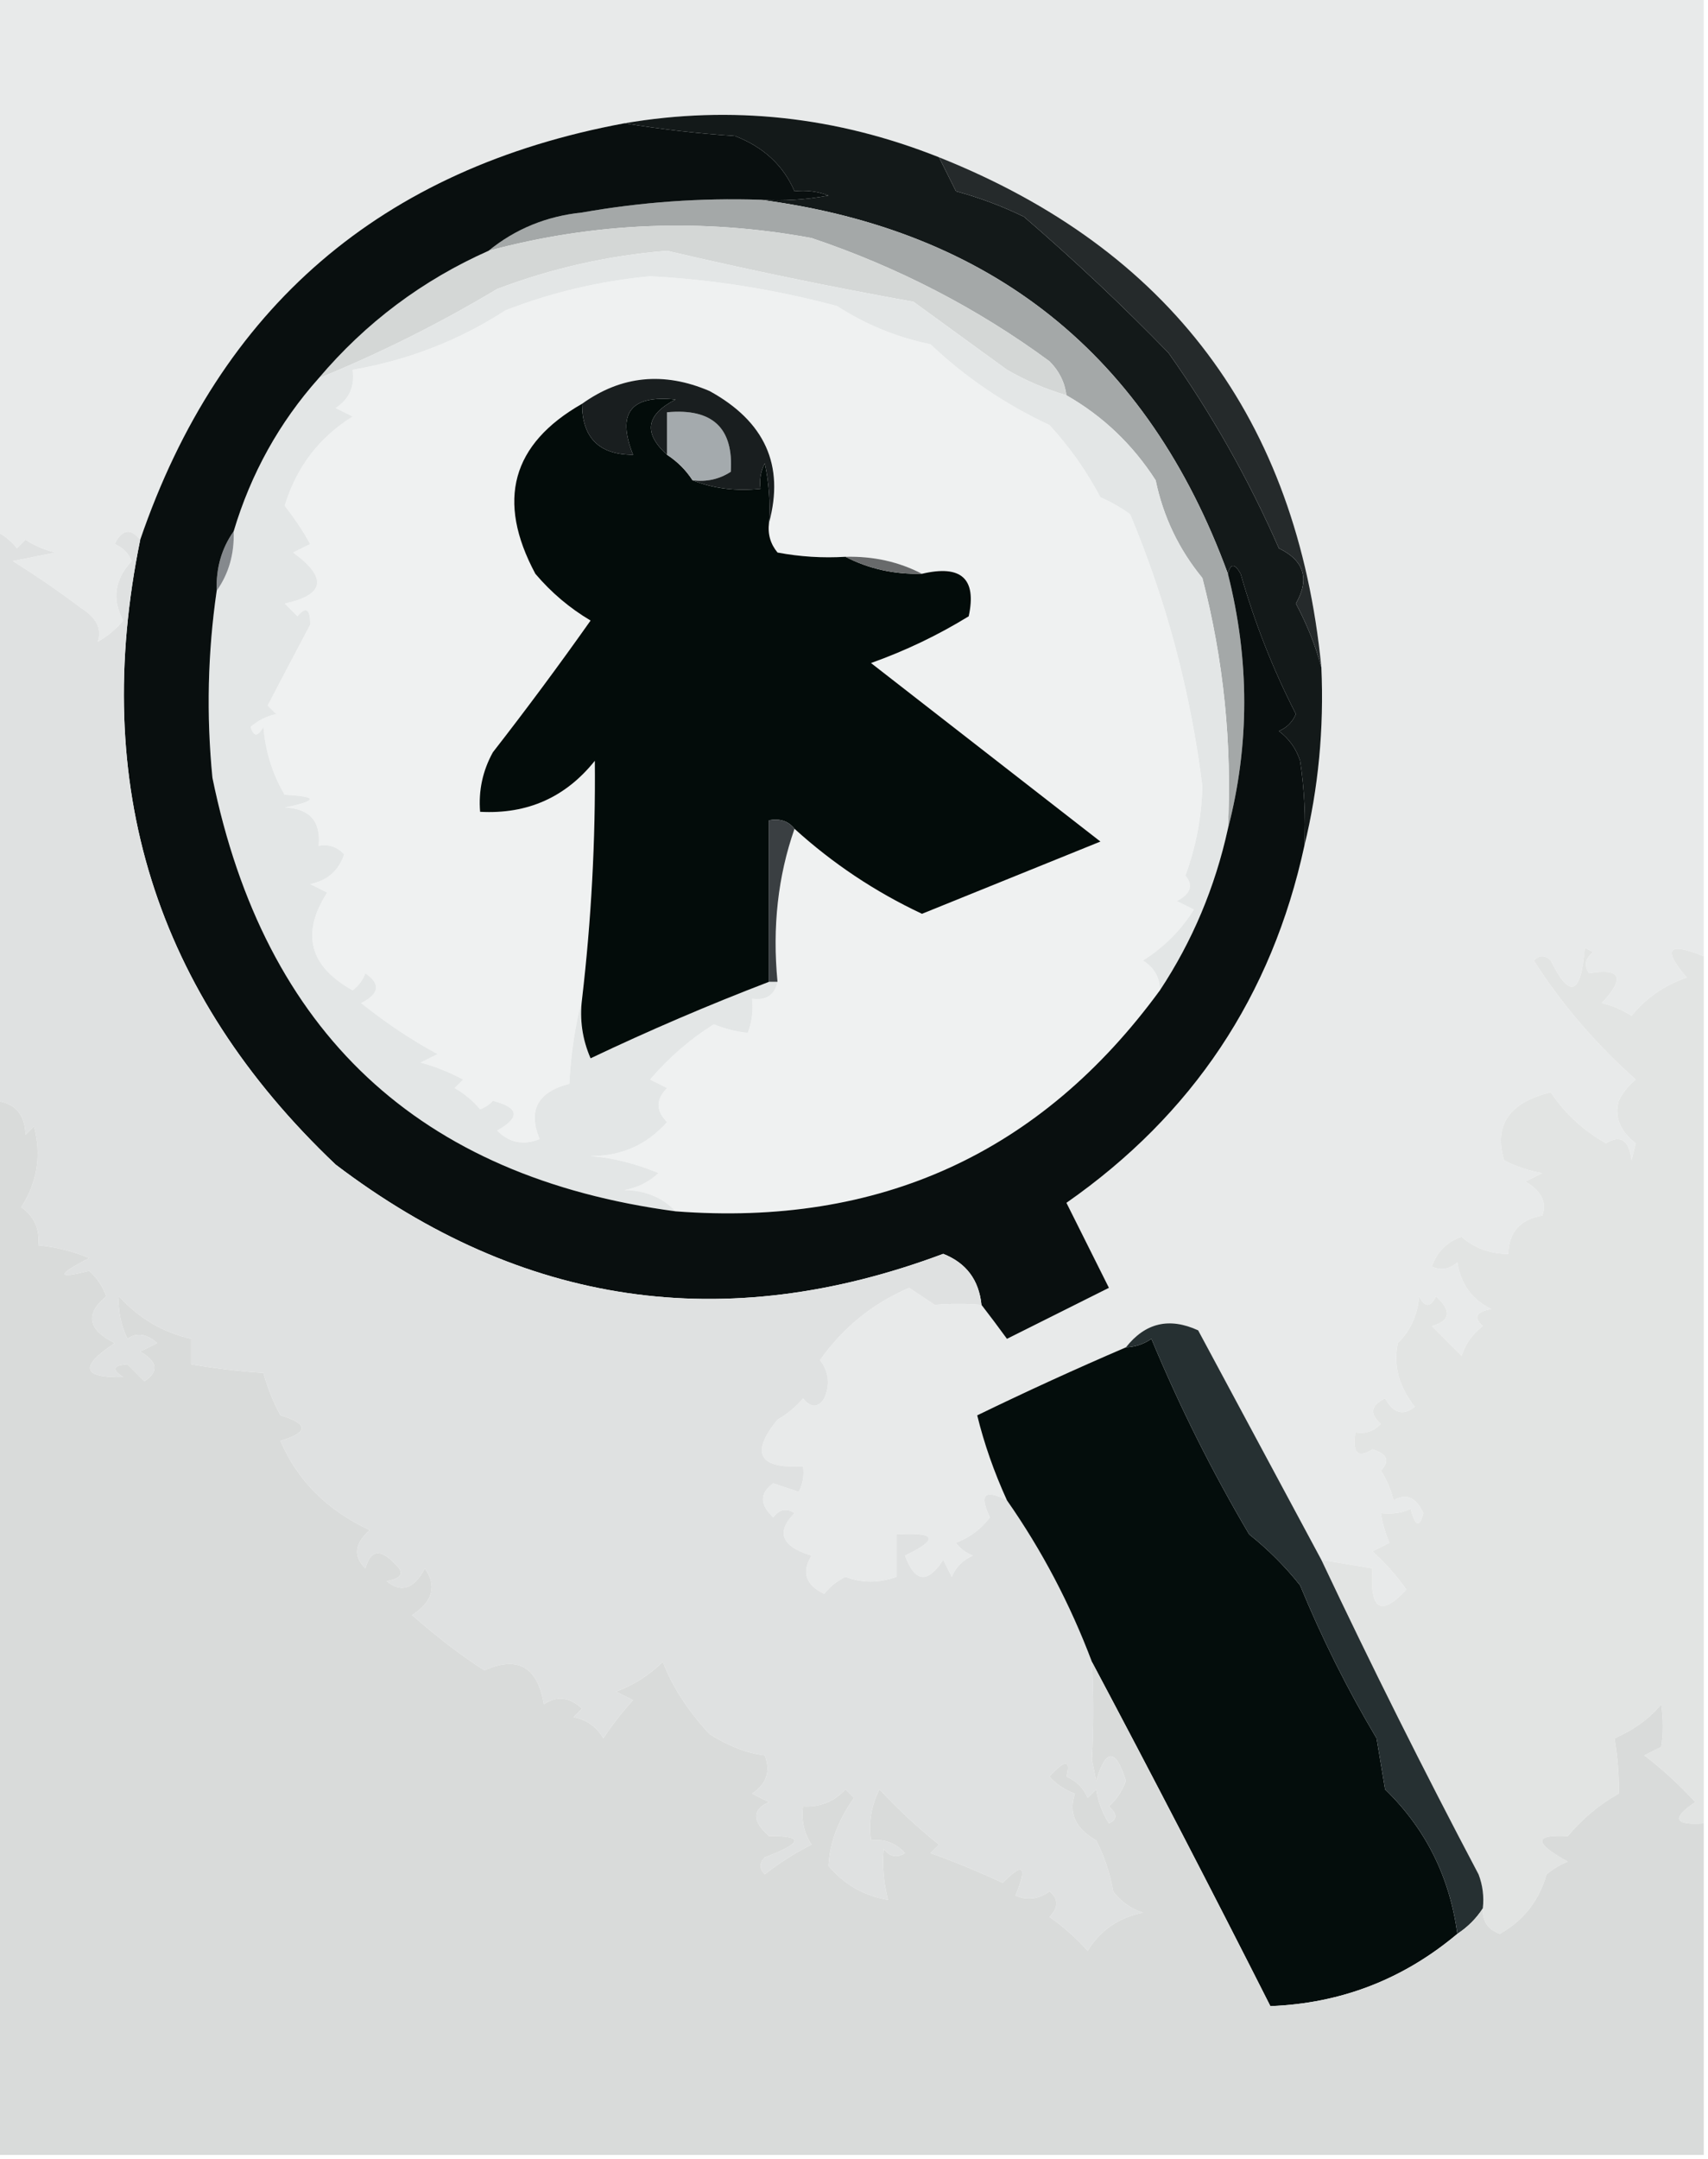 <?xml version="1.0" encoding="UTF-8"?>
<!DOCTYPE svg PUBLIC "-//W3C//DTD SVG 1.1//EN" "http://www.w3.org/Graphics/SVG/1.1/DTD/svg11.dtd">
<svg xmlns="http://www.w3.org/2000/svg" version="1.1" width="201px" height="254px" style="shape-rendering:geometricPrecision; text-rendering:geometricPrecision; image-rendering:optimizeQuality; fill-rule:evenodd; clip-rule:evenodd" xmlns:xlink="http://www.w3.org/1999/xlink">
<g><path style="opacity:1" fill="#e8eaea" d="M -0.5,-0.5 C 66.5,-0.5 133.5,-0.5 200.5,-0.5C 200.5,37.167 200.5,74.833 200.5,112.5C 196.268,110.771 195.601,111.604 198.5,115C 195.9,115.883 193.733,117.383 192,119.5C 190.933,118.809 189.766,118.309 188.5,118C 191.275,115.019 190.775,113.853 187,114.5C 186.383,113.551 186.549,112.718 187.5,112C 187.167,111.833 186.833,111.667 186.5,111.5C 186.067,117.054 184.734,117.554 182.5,113C 181.833,112.333 181.167,112.333 180.5,113C 183.76,118.108 187.76,122.775 192.5,127C 191.643,127.689 190.977,128.522 190.5,129.5C 189.972,131.385 190.638,133.052 192.5,134.5C 192.333,135.167 192.167,135.833 192,136.5C 191.716,134.114 190.716,133.448 189,134.5C 186.33,132.995 184.164,130.995 182.5,128.5C 177.616,129.676 175.782,132.342 177,136.5C 178.399,137.227 179.899,137.727 181.5,138C 180.833,138.333 180.167,138.667 179.5,139C 181.394,140.101 182.061,141.434 181.5,143C 178.894,143.45 177.561,144.95 177.5,147.5C 175.4,147.523 173.567,146.856 172,145.5C 170.286,146.076 169.119,147.243 168.5,149C 169.549,149.492 170.549,149.326 171.5,148.5C 171.915,151.079 173.248,152.913 175.5,154C 173.699,154.317 173.366,154.984 174.5,156C 173.299,156.903 172.465,158.069 172,159.5C 170.833,158.333 169.667,157.167 168.5,156C 170.686,155.396 170.852,154.23 169,152.5C 168.333,153.833 167.667,153.833 167,152.5C 166.837,154.676 166.004,156.509 164.5,158C 163.946,160.612 164.613,163.112 166.5,165.5C 165.132,166.594 163.965,166.26 163,164.5C 161.312,165.325 161.145,166.325 162.5,167.5C 161.675,168.386 160.675,168.719 159.5,168.5C 159.119,170.942 159.786,171.609 161.5,170.5C 163.271,171.035 163.604,171.869 162.5,173C 163.191,174.067 163.691,175.234 164,176.5C 165.465,175.631 166.631,176.131 167.5,178C 167.056,179.762 166.556,179.595 166,177.5C 164.992,177.982 163.825,178.148 162.5,178C 162.665,179.117 162.998,180.284 163.5,181.5C 162.833,181.833 162.167,182.167 161.5,182.5C 162.99,183.826 164.324,185.326 165.5,187C 162.506,190.235 161.172,189.401 161.5,184.5C 159.5,184.167 157.5,183.833 155.5,183.5C 150.71,174.593 145.877,165.593 141,156.5C 137.608,154.944 134.775,155.611 132.5,158.5C 126.613,161.026 120.78,163.693 115,166.5C 115.809,169.822 116.976,173.155 118.5,176.5C 115.869,175.131 115.202,175.798 116.5,178.5C 115.482,179.852 114.149,180.852 112.5,181.5C 113.025,182.192 113.692,182.692 114.5,183C 113.333,183.5 112.5,184.333 112,185.5C 111.667,184.833 111.333,184.167 111,183.5C 109.167,186.333 107.667,186.167 106.5,183C 110.554,181.059 110.22,180.225 105.5,180.5C 105.5,182.167 105.5,183.833 105.5,185.5C 103.416,186.248 101.416,186.248 99.5,185.5C 98.522,185.977 97.689,186.643 97,187.5C 94.8,186.452 94.3,184.952 95.5,183C 91.959,181.929 91.292,180.263 93.5,178C 92.551,177.383 91.718,177.549 91,178.5C 89.385,176.989 89.385,175.656 91,174.5C 92,174.833 93,175.167 94,175.5C 94.483,174.552 94.65,173.552 94.5,172.5C 89.277,172.795 88.277,170.962 91.5,167C 92.646,166.355 93.646,165.522 94.5,164.5C 95.425,165.641 96.259,165.641 97,164.5C 97.72,162.888 97.554,161.388 96.5,160C 99.219,156.156 102.719,153.322 107,151.5C 108,152.167 109,152.833 110,153.5C 111.924,153.348 113.758,153.348 115.5,153.5C 116.479,154.765 117.479,156.099 118.5,157.5C 122.531,155.484 126.531,153.484 130.5,151.5C 128.833,148.167 127.167,144.833 125.5,141.5C 140.343,131.14 149.676,117.14 153.5,99.5C 155.153,92.738 155.82,85.738 155.5,78.5C 152.641,49.318 137.641,29.318 110.5,18.5C 98.408,13.694 86.075,12.36 73.5,14.5C 44.867,19.811 25.867,36.144 16.5,63.5C 15.352,62.105 14.352,62.272 13.5,64C 14.428,64.388 15.095,65.055 15.5,66C 13.482,68.172 13.149,70.505 14.5,73C 13.646,74.022 12.646,74.855 11.5,75.5C 12.017,73.981 11.35,72.648 9.5,71.5C 6.935,69.564 4.268,67.731 1.5,66C 3.167,65.667 4.833,65.333 6.5,65C 5.234,64.691 4.067,64.191 3,63.5C 2.667,63.833 2.333,64.167 2,64.5C 1.292,63.62 0.458,62.953 -0.5,62.5C -0.5,41.5 -0.5,20.5 -0.5,-0.5 Z"/></g>
<g><path style="opacity:1" fill="#131919" d="M 73.5,14.5 C 86.075,12.36 98.408,13.694 110.5,18.5C 111.153,19.807 111.82,21.14 112.5,22.5C 115.273,23.253 117.94,24.253 120.5,25.5C 126.441,30.62 132.108,35.953 137.5,41.5C 142.607,48.712 146.94,56.379 150.5,64.5C 153.484,65.952 154.151,68.119 152.5,71C 153.824,73.494 154.824,75.994 155.5,78.5C 155.82,85.738 155.153,92.738 153.5,99.5C 153.665,96.15 153.498,92.817 153,89.5C 152.535,88.069 151.701,86.903 150.5,86C 151.428,85.612 152.095,84.945 152.5,84C 149.806,78.742 147.64,73.242 146,67.5C 145.31,66.262 144.81,66.262 144.5,67.5C 135.089,41.763 116.756,27.096 89.5,23.5C 92.187,23.664 94.854,23.497 97.5,23C 96.207,22.51 94.873,22.343 93.5,22.5C 92.188,19.464 89.854,17.298 86.5,16C 82.118,15.708 77.785,15.208 73.5,14.5 Z"/></g>
<g><path style="opacity:1" fill="#252a2b" d="M 110.5,18.5 C 137.641,29.318 152.641,49.318 155.5,78.5C 154.824,75.994 153.824,73.494 152.5,71C 154.151,68.119 153.484,65.952 150.5,64.5C 146.94,56.379 142.607,48.712 137.5,41.5C 132.108,35.953 126.441,30.62 120.5,25.5C 117.94,24.253 115.273,23.253 112.5,22.5C 111.82,21.14 111.153,19.807 110.5,18.5 Z"/></g>
<g><path style="opacity:1" fill="#a4a8a8" d="M 89.5,23.5 C 116.756,27.096 135.089,41.763 144.5,67.5C 147.066,77.643 147.066,87.643 144.5,97.5C 145.001,87.501 144.001,77.668 141.5,68C 138.728,64.622 136.894,60.788 136,56.5C 133.289,52.288 129.789,48.954 125.5,46.5C 125.297,44.956 124.63,43.622 123.5,42.5C 115.021,36.266 105.688,31.433 95.5,28C 82.669,25.642 70.003,26.142 57.5,29.5C 60.645,26.933 64.312,25.433 68.5,25C 75.445,23.77 82.445,23.27 89.5,23.5 Z"/></g>
<g><path style="opacity:1" fill="#eff1f1" d="M 136.5,116.5 C 122.486,135.668 103.486,144.334 79.5,142.5C 77.974,140.87 75.974,140.037 73.5,140C 75.044,139.71 76.377,139.044 77.5,138C 74.74,136.861 72.073,136.194 69.5,136C 73.124,136.013 76.124,134.68 78.5,132C 77.167,130.667 77.167,129.333 78.5,128C 77.833,127.667 77.167,127.333 76.5,127C 78.689,124.432 81.189,122.265 84,120.5C 85.398,121.051 86.732,121.384 88,121.5C 88.49,120.207 88.657,118.873 88.5,117.5C 90.179,117.715 91.179,117.048 91.5,115.5C 90.88,109.074 91.547,103.074 93.5,97.5C 97.994,101.581 102.994,104.915 108.5,107.5C 115.465,104.688 122.465,101.854 129.5,99C 120.5,92 111.5,85 102.5,78C 106.562,76.552 110.395,74.718 114,72.5C 114.956,68.075 113.123,66.408 108.5,67.5C 105.781,66.087 102.781,65.42 99.5,65.5C 96.813,65.664 94.146,65.497 91.5,65C 90.663,63.989 90.33,62.822 90.5,61.5C 92.345,54.741 90.012,49.574 83.5,46C 78.112,43.692 73.112,44.192 68.5,47.5C 60.216,52.221 58.382,58.888 63,67.5C 64.873,69.709 67.04,71.542 69.5,73C 65.789,78.256 61.955,83.422 58,88.5C 56.798,90.677 56.298,93.011 56.5,95.5C 62.058,95.803 66.558,93.803 70,89.5C 70.088,98.854 69.588,108.187 68.5,117.5C 67.679,120.641 67.179,123.975 67,127.5C 63.274,128.456 62.107,130.623 63.5,134C 61.597,134.774 59.93,134.44 58.5,133C 61.264,131.456 61.097,130.289 58,129.5C 57.586,129.957 57.086,130.291 56.5,130.5C 55.646,129.478 54.646,128.645 53.5,128C 53.833,127.667 54.167,127.333 54.5,127C 52.913,126.138 51.246,125.471 49.5,125C 50.167,124.667 50.833,124.333 51.5,124C 48.492,122.387 45.492,120.387 42.5,118C 44.657,116.915 44.824,115.749 43,114.5C 42.692,115.308 42.192,115.975 41.5,116.5C 36.403,113.663 35.403,109.83 38.5,105C 37.833,104.667 37.167,104.333 36.5,104C 38.521,103.599 39.855,102.432 40.5,100.5C 39.675,99.614 38.675,99.281 37.5,99.5C 37.78,96.612 36.447,95.112 33.5,95C 37.449,94.193 37.449,93.693 33.5,93.5C 32.063,91.06 31.23,88.393 31,85.5C 30.346,86.696 29.846,86.696 29.5,85.5C 30.376,84.749 31.376,84.249 32.5,84C 32.167,83.667 31.833,83.333 31.5,83C 33.097,79.934 34.764,76.767 36.5,73.5C 36.518,71.627 36.018,71.294 35,72.5C 34.5,72 34,71.5 33.5,71C 38.234,69.984 38.567,67.984 34.5,65C 35.167,64.667 35.833,64.333 36.5,64C 35.624,62.414 34.624,60.914 33.5,59.5C 34.887,54.956 37.554,51.456 41.5,49C 40.833,48.667 40.167,48.333 39.5,48C 41.107,46.951 41.773,45.451 41.5,43.5C 48.041,42.373 54.041,40.04 59.5,36.5C 64.97,34.383 70.636,33.049 76.5,32.5C 83.79,32.868 91.123,34.035 98.5,36C 101.862,38.178 105.529,39.678 109.5,40.5C 113.621,44.4 118.288,47.566 123.5,50C 125.872,52.58 127.872,55.413 129.5,58.5C 130.748,59.04 131.915,59.707 133,60.5C 137.284,70.74 140.117,81.407 141.5,92.5C 141.404,96.144 140.738,99.644 139.5,103C 140.458,104.147 140.125,105.147 138.5,106C 139.167,106.333 139.833,106.667 140.5,107C 138.973,109.439 136.973,111.439 134.5,113C 135.823,113.816 136.489,114.983 136.5,116.5 Z"/></g>
<g><path style="opacity:1" fill="#d4d7d6" d="M 125.5,46.5 C 123.072,45.788 120.739,44.788 118.5,43.5C 114.833,40.833 111.167,38.167 107.5,35.5C 97.766,33.753 88.1,31.753 78.5,29.5C 71.622,30.053 64.955,31.553 58.5,34C 51.724,38.055 44.724,41.555 37.5,44.5C 43.03,37.968 49.697,32.968 57.5,29.5C 70.003,26.142 82.669,25.642 95.5,28C 105.688,31.433 115.021,36.266 123.5,42.5C 124.63,43.622 125.297,44.956 125.5,46.5 Z"/></g>
<g><path style="opacity:1" fill="#e3e6e6" d="M 125.5,46.5 C 129.789,48.954 133.289,52.288 136,56.5C 136.894,60.788 138.728,64.622 141.5,68C 144.001,77.668 145.001,87.501 144.5,97.5C 142.987,104.387 140.32,110.72 136.5,116.5C 136.489,114.983 135.823,113.816 134.5,113C 136.973,111.439 138.973,109.439 140.5,107C 139.833,106.667 139.167,106.333 138.5,106C 140.125,105.147 140.458,104.147 139.5,103C 140.738,99.644 141.404,96.144 141.5,92.5C 140.117,81.407 137.284,70.74 133,60.5C 131.915,59.707 130.748,59.04 129.5,58.5C 127.872,55.413 125.872,52.58 123.5,50C 118.288,47.566 113.621,44.4 109.5,40.5C 105.529,39.678 101.862,38.178 98.5,36C 91.123,34.035 83.79,32.868 76.5,32.5C 70.636,33.049 64.97,34.383 59.5,36.5C 54.041,40.04 48.041,42.373 41.5,43.5C 41.773,45.451 41.107,46.951 39.5,48C 40.167,48.333 40.833,48.667 41.5,49C 37.554,51.456 34.887,54.956 33.5,59.5C 34.624,60.914 35.624,62.414 36.5,64C 35.833,64.333 35.167,64.667 34.5,65C 38.567,67.984 38.234,69.984 33.5,71C 34,71.5 34.5,72 35,72.5C 36.018,71.294 36.518,71.627 36.5,73.5C 34.764,76.767 33.097,79.934 31.5,83C 31.833,83.333 32.167,83.667 32.5,84C 31.376,84.249 30.376,84.749 29.5,85.5C 29.846,86.696 30.346,86.696 31,85.5C 31.23,88.393 32.063,91.06 33.5,93.5C 37.449,93.693 37.449,94.193 33.5,95C 36.447,95.112 37.78,96.612 37.5,99.5C 38.675,99.281 39.675,99.614 40.5,100.5C 39.855,102.432 38.521,103.599 36.5,104C 37.167,104.333 37.833,104.667 38.5,105C 35.403,109.83 36.403,113.663 41.5,116.5C 42.192,115.975 42.692,115.308 43,114.5C 44.824,115.749 44.657,116.915 42.5,118C 45.492,120.387 48.492,122.387 51.5,124C 50.833,124.333 50.167,124.667 49.5,125C 51.246,125.471 52.913,126.138 54.5,127C 54.167,127.333 53.833,127.667 53.5,128C 54.646,128.645 55.646,129.478 56.5,130.5C 57.086,130.291 57.586,129.957 58,129.5C 61.097,130.289 61.264,131.456 58.5,133C 59.93,134.44 61.597,134.774 63.5,134C 62.107,130.623 63.274,128.456 67,127.5C 67.179,123.975 67.679,120.641 68.5,117.5C 68.192,119.924 68.526,122.257 69.5,124.5C 76.375,121.23 83.375,118.23 90.5,115.5C 90.833,115.5 91.167,115.5 91.5,115.5C 91.179,117.048 90.179,117.715 88.5,117.5C 88.657,118.873 88.49,120.207 88,121.5C 86.732,121.384 85.398,121.051 84,120.5C 81.189,122.265 78.689,124.432 76.5,127C 77.167,127.333 77.833,127.667 78.5,128C 77.167,129.333 77.167,130.667 78.5,132C 76.124,134.68 73.124,136.013 69.5,136C 72.073,136.194 74.74,136.861 77.5,138C 76.377,139.044 75.044,139.71 73.5,140C 75.974,140.037 77.974,140.87 79.5,142.5C 49.301,138.471 31.135,121.471 25,91.5C 24.274,84.131 24.441,76.797 25.5,69.5C 26.924,67.486 27.59,65.152 27.5,62.5C 29.531,55.706 32.864,49.706 37.5,44.5C 44.724,41.555 51.724,38.055 58.5,34C 64.955,31.553 71.622,30.053 78.5,29.5C 88.1,31.753 97.766,33.753 107.5,35.5C 111.167,38.167 114.833,40.833 118.5,43.5C 120.739,44.788 123.072,45.788 125.5,46.5 Z"/></g>
<g><path style="opacity:1" fill="#030c0a" d="M 78.5,53.5 C 79.728,54.306 80.728,55.306 81.5,56.5C 83.948,57.473 86.615,57.806 89.5,57.5C 89.35,56.448 89.517,55.448 90,54.5C 90.497,56.81 90.663,59.143 90.5,61.5C 90.33,62.822 90.663,63.989 91.5,65C 94.146,65.497 96.813,65.664 99.5,65.5C 102.219,66.913 105.219,67.58 108.5,67.5C 113.123,66.408 114.956,68.075 114,72.5C 110.395,74.718 106.562,76.552 102.5,78C 111.5,85 120.5,92 129.5,99C 122.465,101.854 115.465,104.688 108.5,107.5C 102.994,104.915 97.994,101.581 93.5,97.5C 92.791,96.596 91.791,96.263 90.5,96.5C 90.5,102.833 90.5,109.167 90.5,115.5C 83.375,118.23 76.375,121.23 69.5,124.5C 68.526,122.257 68.192,119.924 68.5,117.5C 69.588,108.187 70.088,98.854 70,89.5C 66.558,93.803 62.058,95.803 56.5,95.5C 56.298,93.011 56.798,90.677 58,88.5C 61.955,83.422 65.789,78.256 69.5,73C 67.04,71.542 64.873,69.709 63,67.5C 58.382,58.888 60.216,52.221 68.5,47.5C 68.5,51.5 70.5,53.5 74.5,53.5C 72.551,48.612 74.217,46.446 79.5,47C 76.007,48.785 75.674,50.952 78.5,53.5 Z"/></g>
<g><path style="opacity:1" fill="#a4aaad" d="M 81.5,56.5 C 80.728,55.306 79.728,54.306 78.5,53.5C 78.5,51.833 78.5,50.167 78.5,48.5C 83.835,48.005 86.335,50.338 86,55.5C 84.644,56.38 83.144,56.714 81.5,56.5 Z"/></g>
<g><path style="opacity:1" fill="#191e1f" d="M 90.5,61.5 C 90.663,59.143 90.497,56.81 90,54.5C 89.517,55.448 89.35,56.448 89.5,57.5C 86.615,57.806 83.948,57.473 81.5,56.5C 83.144,56.714 84.644,56.38 86,55.5C 86.335,50.338 83.835,48.005 78.5,48.5C 78.5,50.167 78.5,51.833 78.5,53.5C 75.674,50.952 76.007,48.785 79.5,47C 74.217,46.446 72.551,48.612 74.5,53.5C 70.5,53.5 68.5,51.5 68.5,47.5C 73.112,44.192 78.112,43.692 83.5,46C 90.012,49.574 92.345,54.741 90.5,61.5 Z"/></g>
<g><path style="opacity:1" fill="#686a6b" d="M 99.5,65.5 C 102.781,65.42 105.781,66.087 108.5,67.5C 105.219,67.58 102.219,66.913 99.5,65.5 Z"/></g>
<g><path style="opacity:1" fill="#85898d" d="M 27.5,62.5 C 27.59,65.152 26.924,67.486 25.5,69.5C 25.41,66.848 26.076,64.514 27.5,62.5 Z"/></g>
<g><path style="opacity:1" fill="#090f0f" d="M 73.5,14.5 C 77.785,15.208 82.118,15.708 86.5,16C 89.854,17.298 92.188,19.464 93.5,22.5C 94.873,22.343 96.207,22.51 97.5,23C 94.854,23.497 92.187,23.664 89.5,23.5C 82.445,23.27 75.445,23.77 68.5,25C 64.312,25.433 60.645,26.933 57.5,29.5C 49.697,32.968 43.03,37.968 37.5,44.5C 32.864,49.706 29.531,55.706 27.5,62.5C 26.076,64.514 25.41,66.848 25.5,69.5C 24.441,76.797 24.274,84.131 25,91.5C 31.135,121.471 49.301,138.471 79.5,142.5C 103.486,144.334 122.486,135.668 136.5,116.5C 140.32,110.72 142.987,104.387 144.5,97.5C 147.066,87.643 147.066,77.643 144.5,67.5C 144.81,66.262 145.31,66.262 146,67.5C 147.64,73.242 149.806,78.742 152.5,84C 152.095,84.945 151.428,85.612 150.5,86C 151.701,86.903 152.535,88.069 153,89.5C 153.498,92.817 153.665,96.15 153.5,99.5C 149.676,117.14 140.343,131.14 125.5,141.5C 127.167,144.833 128.833,148.167 130.5,151.5C 126.531,153.484 122.531,155.484 118.5,157.5C 117.479,156.099 116.479,154.765 115.5,153.5C 115.205,150.57 113.705,148.57 111,147.5C 85.259,157.145 61.426,153.645 39.5,137C 18.269,116.858 10.602,92.359 16.5,63.5C 25.867,36.144 44.867,19.811 73.5,14.5 Z"/></g>
<g><path style="opacity:1" fill="#3a3f42" d="M 93.5,97.5 C 91.547,103.074 90.88,109.074 91.5,115.5C 91.167,115.5 90.833,115.5 90.5,115.5C 90.5,109.167 90.5,102.833 90.5,96.5C 91.791,96.263 92.791,96.596 93.5,97.5 Z"/></g>
<g><path style="opacity:1" fill="#e2e4e3" d="M 200.5,112.5 C 200.5,146.5 200.5,180.5 200.5,214.5C 197.001,214.741 196.668,213.908 199.5,212C 197.65,209.982 195.65,208.149 193.5,206.5C 194.167,206.167 194.833,205.833 195.5,205.5C 195.745,203.984 195.745,202.317 195.5,200.5C 194.114,202.17 192.281,203.504 190,204.5C 190.387,206.774 190.554,208.941 190.5,211C 188.208,212.29 186.208,213.957 184.5,216C 180.484,215.787 180.484,216.787 184.5,219C 183.584,219.374 182.75,219.874 182,220.5C 181.119,223.602 179.286,225.936 176.5,227.5C 175.081,226.995 174.415,225.995 174.5,224.5C 174.657,223.127 174.49,221.793 174,220.5C 167.54,208.268 161.373,195.935 155.5,183.5C 157.5,183.833 159.5,184.167 161.5,184.5C 161.172,189.401 162.506,190.235 165.5,187C 164.324,185.326 162.99,183.826 161.5,182.5C 162.167,182.167 162.833,181.833 163.5,181.5C 162.998,180.284 162.665,179.117 162.5,178C 163.825,178.148 164.992,177.982 166,177.5C 166.556,179.595 167.056,179.762 167.5,178C 166.631,176.131 165.465,175.631 164,176.5C 163.691,175.234 163.191,174.067 162.5,173C 163.604,171.869 163.271,171.035 161.5,170.5C 159.786,171.609 159.119,170.942 159.5,168.5C 160.675,168.719 161.675,168.386 162.5,167.5C 161.145,166.325 161.312,165.325 163,164.5C 163.965,166.26 165.132,166.594 166.5,165.5C 164.613,163.112 163.946,160.612 164.5,158C 166.004,156.509 166.837,154.676 167,152.5C 167.667,153.833 168.333,153.833 169,152.5C 170.852,154.23 170.686,155.396 168.5,156C 169.667,157.167 170.833,158.333 172,159.5C 172.465,158.069 173.299,156.903 174.5,156C 173.366,154.984 173.699,154.317 175.5,154C 173.248,152.913 171.915,151.079 171.5,148.5C 170.549,149.326 169.549,149.492 168.5,149C 169.119,147.243 170.286,146.076 172,145.5C 173.567,146.856 175.4,147.523 177.5,147.5C 177.561,144.95 178.894,143.45 181.5,143C 182.061,141.434 181.394,140.101 179.5,139C 180.167,138.667 180.833,138.333 181.5,138C 179.899,137.727 178.399,137.227 177,136.5C 175.782,132.342 177.616,129.676 182.5,128.5C 184.164,130.995 186.33,132.995 189,134.5C 190.716,133.448 191.716,134.114 192,136.5C 192.167,135.833 192.333,135.167 192.5,134.5C 190.638,133.052 189.972,131.385 190.5,129.5C 190.977,128.522 191.643,127.689 192.5,127C 187.76,122.775 183.76,118.108 180.5,113C 181.167,112.333 181.833,112.333 182.5,113C 184.734,117.554 186.067,117.054 186.5,111.5C 186.833,111.667 187.167,111.833 187.5,112C 186.549,112.718 186.383,113.551 187,114.5C 190.775,113.853 191.275,115.019 188.5,118C 189.766,118.309 190.933,118.809 192,119.5C 193.733,117.383 195.9,115.883 198.5,115C 195.601,111.604 196.268,110.771 200.5,112.5 Z"/></g>
<g><path style="opacity:1" fill="#dfe1e1" d="M -0.5,62.5 C 0.458,62.953 1.292,63.62 2,64.5C 2.333,64.167 2.667,63.833 3,63.5C 4.067,64.191 5.234,64.691 6.5,65C 4.833,65.333 3.167,65.667 1.5,66C 4.268,67.731 6.935,69.564 9.5,71.5C 11.35,72.648 12.017,73.981 11.5,75.5C 12.646,74.855 13.646,74.022 14.5,73C 13.149,70.505 13.482,68.172 15.5,66C 15.095,65.055 14.428,64.388 13.5,64C 14.352,62.272 15.352,62.105 16.5,63.5C 10.602,92.359 18.269,116.858 39.5,137C 61.426,153.645 85.259,157.145 111,147.5C 113.705,148.57 115.205,150.57 115.5,153.5C 113.758,153.348 111.924,153.348 110,153.5C 109,152.833 108,152.167 107,151.5C 102.719,153.322 99.219,156.156 96.5,160C 97.554,161.388 97.72,162.888 97,164.5C 96.259,165.641 95.425,165.641 94.5,164.5C 93.646,165.522 92.646,166.355 91.5,167C 88.277,170.962 89.277,172.795 94.5,172.5C 94.65,173.552 94.483,174.552 94,175.5C 93,175.167 92,174.833 91,174.5C 89.385,175.656 89.385,176.989 91,178.5C 91.718,177.549 92.551,177.383 93.5,178C 91.292,180.263 91.959,181.929 95.5,183C 94.3,184.952 94.8,186.452 97,187.5C 97.689,186.643 98.522,185.977 99.5,185.5C 101.416,186.248 103.416,186.248 105.5,185.5C 105.5,183.833 105.5,182.167 105.5,180.5C 110.22,180.225 110.554,181.059 106.5,183C 107.667,186.167 109.167,186.333 111,183.5C 111.333,184.167 111.667,184.833 112,185.5C 112.5,184.333 113.333,183.5 114.5,183C 113.692,182.692 113.025,182.192 112.5,181.5C 114.149,180.852 115.482,179.852 116.5,178.5C 115.202,175.798 115.869,175.131 118.5,176.5C 122.596,182.356 125.93,188.689 128.5,195.5C 128.703,199.268 128.703,203.102 128.5,207C 128.667,207.833 128.833,208.667 129,209.5C 130.138,205.65 131.304,205.65 132.5,209.5C 132.081,210.672 131.415,211.672 130.5,212.5C 131.506,213.396 131.506,214.062 130.5,214.5C 129.719,213.271 129.219,211.938 129,210.5C 128.667,210.833 128.333,211.167 128,211.5C 127.5,210.333 126.667,209.5 125.5,209C 126.016,206.967 125.35,206.967 123.5,209C 124.328,209.915 125.328,210.581 126.5,211C 125.725,213.29 126.558,215.124 129,216.5C 129.973,218.392 130.64,220.392 131,222.5C 131.903,223.701 133.069,224.535 134.5,225C 131.614,225.606 129.448,227.106 128,229.5C 126.649,227.981 125.149,226.648 123.5,225.5C 124.59,224.391 124.59,223.391 123.5,222.5C 122.232,223.428 120.899,223.595 119.5,223C 120.928,219.526 120.428,219.026 118,221.5C 115.239,220.204 112.405,219.037 109.5,218C 109.833,217.667 110.167,217.333 110.5,217C 107.99,214.989 105.657,212.822 103.5,210.5C 102.534,212.396 102.201,214.396 102.5,216.5C 104.103,216.312 105.437,216.812 106.5,218C 105.551,218.617 104.718,218.451 104,217.5C 103.82,219.488 103.986,221.488 104.5,223.5C 101.692,223.031 99.358,221.697 97.5,219.5C 97.628,216.807 98.628,214.141 100.5,211.5C 100.167,211.167 99.833,210.833 99.5,210.5C 98.15,211.95 96.484,212.617 94.5,212.5C 94.287,214.144 94.62,215.644 95.5,217C 93.552,217.983 91.718,219.15 90,220.5C 89.333,219.833 89.333,219.167 90,218.5C 94.481,216.791 94.648,215.957 90.5,216C 88.487,214.209 88.487,212.875 90.5,212C 89.833,211.667 89.167,211.333 88.5,211C 90.211,209.867 90.711,208.367 90,206.5C 87.965,206.271 85.798,205.438 83.5,204C 80.921,201.2 79.087,198.366 78,195.5C 76.417,197.055 74.584,198.222 72.5,199C 73.167,199.333 73.833,199.667 74.5,200C 73.213,201.41 72.046,202.91 71,204.5C 70.228,203.151 69.061,202.318 67.5,202C 67.833,201.667 68.167,201.333 68.5,201C 67.007,199.632 65.507,199.465 64,200.5C 63.277,196.082 60.943,194.749 57,196.5C 54.357,194.819 51.523,192.652 48.5,190C 50.937,188.404 51.437,186.571 50,184.5C 48.721,186.937 47.221,187.437 45.5,186C 47.301,185.683 47.634,185.016 46.5,184C 44.77,182.148 43.604,182.314 43,184.5C 41.548,183.093 41.715,181.593 43.5,180C 38.493,177.662 34.993,174.162 33,169.5C 36.333,168.5 36.333,167.5 33,166.5C 32.138,164.913 31.471,163.246 31,161.5C 28.534,161.37 25.7,161.037 22.5,160.5C 22.5,159.5 22.5,158.5 22.5,157.5C 19.191,156.758 16.358,155.091 14,152.5C 13.878,154.169 14.211,155.835 15,157.5C 16.073,156.72 17.24,156.887 18.5,158C 17.833,158.333 17.167,158.667 16.5,159C 18.559,160.185 18.726,161.352 17,162.5C 16.333,161.833 15.667,161.167 15,160.5C 13.278,160.611 13.112,161.111 14.5,162C 9.645,162.115 9.312,160.781 13.5,158C 10.325,156.423 9.991,154.59 12.5,152.5C 12.081,151.328 11.415,150.328 10.5,149.5C 6.633,150.487 6.633,149.987 10.5,148C 8.564,147.187 6.564,146.687 4.5,146.5C 4.704,144.61 4.037,143.11 2.5,142C 4.393,139.083 4.893,135.916 4,132.5C 3.667,132.833 3.333,133.167 3,133.5C 2.943,131.09 1.776,129.756 -0.5,129.5C -0.5,107.167 -0.5,84.833 -0.5,62.5 Z"/></g>
<g><path style="opacity:1" fill="#040d0c" d="M 171.5,227.5 C 165.133,232.85 157.8,235.684 149.5,236C 142.598,222.36 135.598,208.86 128.5,195.5C 125.93,188.689 122.596,182.356 118.5,176.5C 116.976,173.155 115.809,169.822 115,166.5C 120.78,163.693 126.613,161.026 132.5,158.5C 133.583,158.461 134.583,158.127 135.5,157.5C 138.817,165.468 142.651,173.134 147,180.5C 149.237,182.281 151.237,184.281 153,186.5C 155.561,192.725 158.561,198.725 162,204.5C 162.333,206.5 162.667,208.5 163,210.5C 167.771,215.13 170.604,220.796 171.5,227.5 Z"/></g>
<g><path style="opacity:1" fill="#263032" d="M 155.5,183.5 C 161.373,195.935 167.54,208.268 174,220.5C 174.49,221.793 174.657,223.127 174.5,224.5C 173.728,225.694 172.728,226.694 171.5,227.5C 170.604,220.796 167.771,215.13 163,210.5C 162.667,208.5 162.333,206.5 162,204.5C 158.561,198.725 155.561,192.725 153,186.5C 151.237,184.281 149.237,182.281 147,180.5C 142.651,173.134 138.817,165.468 135.5,157.5C 134.583,158.127 133.583,158.461 132.5,158.5C 134.775,155.611 137.608,154.944 141,156.5C 145.877,165.593 150.71,174.593 155.5,183.5 Z"/></g>
<g><path style="opacity:1" fill="#d9dbda" d="M -0.5,129.5 C 1.776,129.756 2.943,131.09 3,133.5C 3.333,133.167 3.667,132.833 4,132.5C 4.893,135.916 4.393,139.083 2.5,142C 4.037,143.11 4.704,144.61 4.5,146.5C 6.564,146.687 8.564,147.187 10.5,148C 6.633,149.987 6.633,150.487 10.5,149.5C 11.415,150.328 12.081,151.328 12.5,152.5C 9.991,154.59 10.325,156.423 13.5,158C 9.312,160.781 9.645,162.115 14.5,162C 13.112,161.111 13.278,160.611 15,160.5C 15.667,161.167 16.333,161.833 17,162.5C 18.726,161.352 18.559,160.185 16.5,159C 17.167,158.667 17.833,158.333 18.5,158C 17.24,156.887 16.073,156.72 15,157.5C 14.211,155.835 13.878,154.169 14,152.5C 16.358,155.091 19.191,156.758 22.5,157.5C 22.5,158.5 22.5,159.5 22.5,160.5C 25.7,161.037 28.534,161.37 31,161.5C 31.471,163.246 32.138,164.913 33,166.5C 36.333,167.5 36.333,168.5 33,169.5C 34.993,174.162 38.493,177.662 43.5,180C 41.715,181.593 41.548,183.093 43,184.5C 43.604,182.314 44.77,182.148 46.5,184C 47.634,185.016 47.301,185.683 45.5,186C 47.221,187.437 48.721,186.937 50,184.5C 51.437,186.571 50.937,188.404 48.5,190C 51.523,192.652 54.357,194.819 57,196.5C 60.943,194.749 63.277,196.082 64,200.5C 65.507,199.465 67.007,199.632 68.5,201C 68.167,201.333 67.833,201.667 67.5,202C 69.061,202.318 70.228,203.151 71,204.5C 72.046,202.91 73.213,201.41 74.5,200C 73.833,199.667 73.167,199.333 72.5,199C 74.584,198.222 76.417,197.055 78,195.5C 79.087,198.366 80.921,201.2 83.5,204C 85.798,205.438 87.965,206.271 90,206.5C 90.711,208.367 90.211,209.867 88.5,211C 89.167,211.333 89.833,211.667 90.5,212C 88.487,212.875 88.487,214.209 90.5,216C 94.648,215.957 94.481,216.791 90,218.5C 89.333,219.167 89.333,219.833 90,220.5C 91.718,219.15 93.552,217.983 95.5,217C 94.62,215.644 94.287,214.144 94.5,212.5C 96.484,212.617 98.15,211.95 99.5,210.5C 99.833,210.833 100.167,211.167 100.5,211.5C 98.628,214.141 97.628,216.807 97.5,219.5C 99.358,221.697 101.692,223.031 104.5,223.5C 103.986,221.488 103.82,219.488 104,217.5C 104.718,218.451 105.551,218.617 106.5,218C 105.437,216.812 104.103,216.312 102.5,216.5C 102.201,214.396 102.534,212.396 103.5,210.5C 105.657,212.822 107.99,214.989 110.5,217C 110.167,217.333 109.833,217.667 109.5,218C 112.405,219.037 115.239,220.204 118,221.5C 120.428,219.026 120.928,219.526 119.5,223C 120.899,223.595 122.232,223.428 123.5,222.5C 124.59,223.391 124.59,224.391 123.5,225.5C 125.149,226.648 126.649,227.981 128,229.5C 129.448,227.106 131.614,225.606 134.5,225C 133.069,224.535 131.903,223.701 131,222.5C 130.64,220.392 129.973,218.392 129,216.5C 126.558,215.124 125.725,213.29 126.5,211C 125.328,210.581 124.328,209.915 123.5,209C 125.35,206.967 126.016,206.967 125.5,209C 126.667,209.5 127.5,210.333 128,211.5C 128.333,211.167 128.667,210.833 129,210.5C 129.219,211.938 129.719,213.271 130.5,214.5C 131.506,214.062 131.506,213.396 130.5,212.5C 131.415,211.672 132.081,210.672 132.5,209.5C 131.304,205.65 130.138,205.65 129,209.5C 128.833,208.667 128.667,207.833 128.5,207C 128.703,203.102 128.703,199.268 128.5,195.5C 135.598,208.86 142.598,222.36 149.5,236C 157.8,235.684 165.133,232.85 171.5,227.5C 172.728,226.694 173.728,225.694 174.5,224.5C 174.415,225.995 175.081,226.995 176.5,227.5C 179.286,225.936 181.119,223.602 182,220.5C 182.75,219.874 183.584,219.374 184.5,219C 180.484,216.787 180.484,215.787 184.5,216C 186.208,213.957 188.208,212.29 190.5,211C 190.554,208.941 190.387,206.774 190,204.5C 192.281,203.504 194.114,202.17 195.5,200.5C 195.745,202.317 195.745,203.984 195.5,205.5C 194.833,205.833 194.167,206.167 193.5,206.5C 195.65,208.149 197.65,209.982 199.5,212C 196.668,213.908 197.001,214.741 200.5,214.5C 200.5,227.5 200.5,240.5 200.5,253.5C 133.5,253.5 66.5,253.5 -0.5,253.5C -0.5,212.167 -0.5,170.833 -0.5,129.5 Z"/></g>
</svg>

